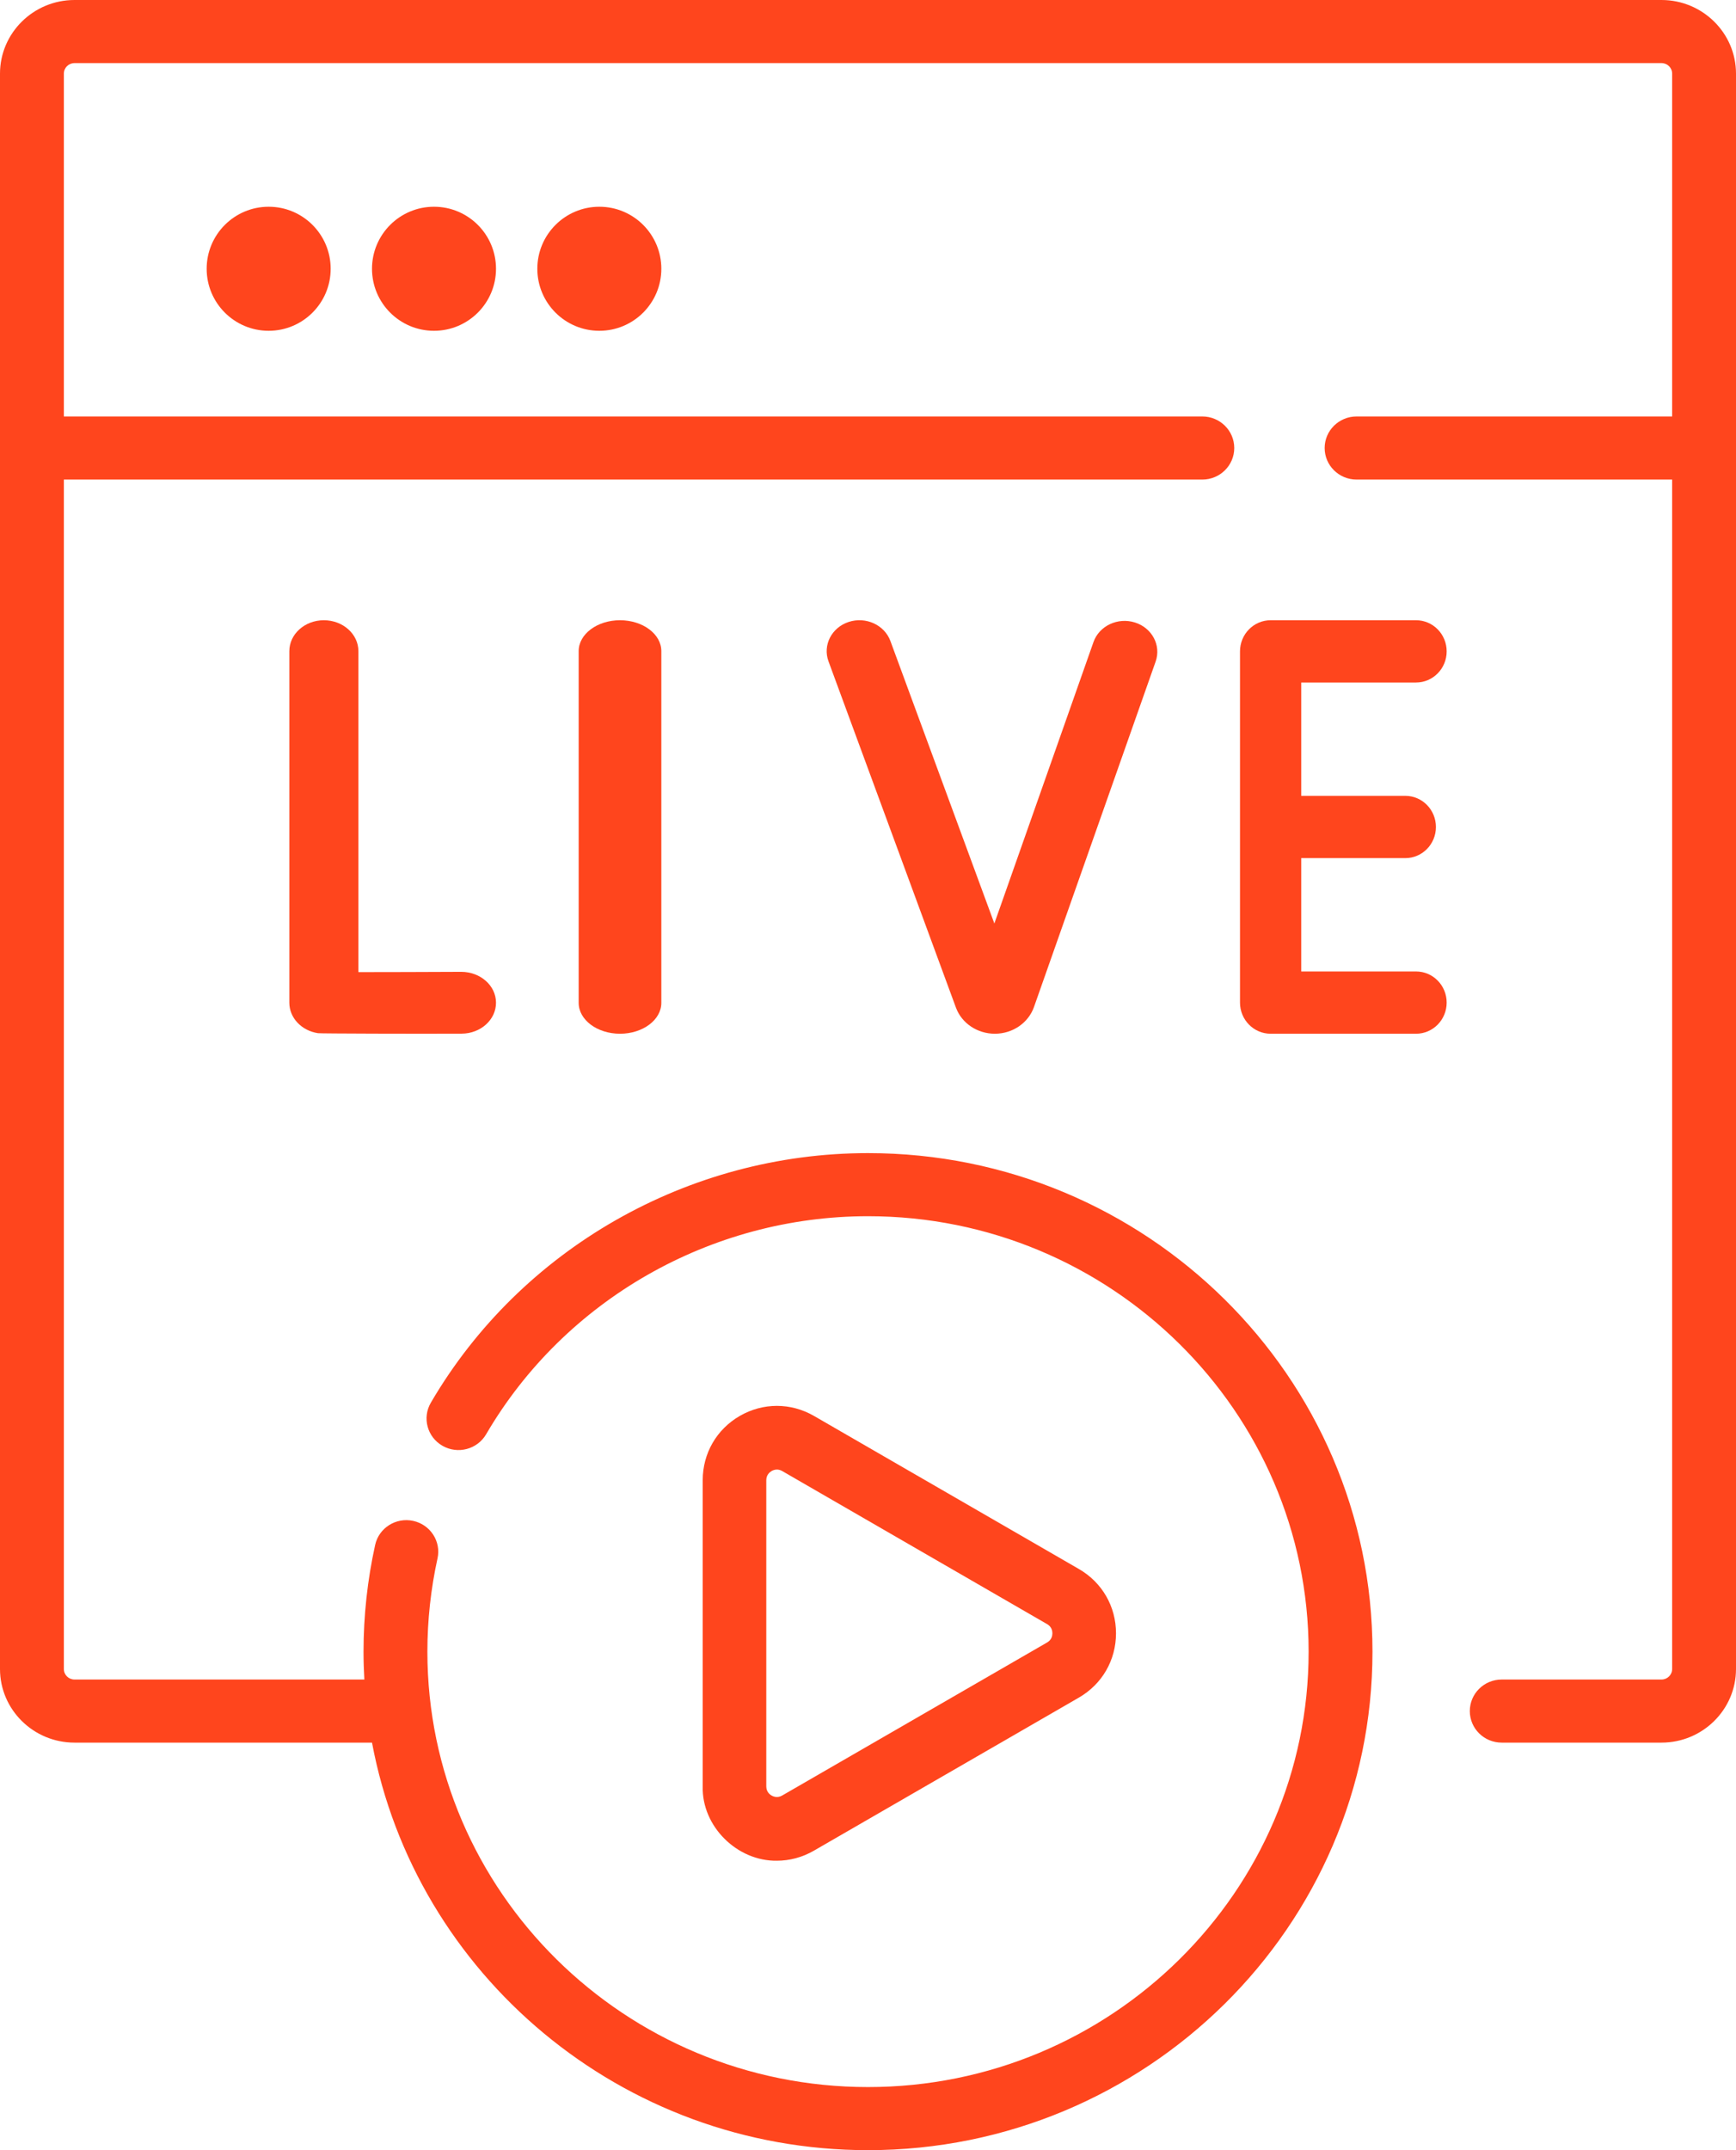 <?xml version="1.0" encoding="UTF-8"?>
<svg width="42px" height="52px" viewBox="0 0 42 52" version="1.1" xmlns="http://www.w3.org/2000/svg" xmlns:xlink="http://www.w3.org/1999/xlink">
    <title>icon-live</title>
    <g id="Home-page" stroke="none" stroke-width="1" fill="none" fill-rule="evenodd">
        <g id="Desktop-HD" transform="translate(-443, -2358)" fill="#FF451D" fill-rule="nonzero">
            <g id="icon-live" transform="translate(443, 2358)">
                <path d="M40.198,0 L1.802,0 C0.809,0 -1.13686838e-13,0.799 -1.13686838e-13,1.78 L-1.13686838e-13,40.364 C-1.13686838e-13,41.346 0.809,42.144 1.802,42.144 L9,42.144 C10.05,47.745 15.031,52 21,52 C27.73,52 33.205,46.591 33.205,39.944 C33.205,33.296 27.73,27.887 21,27.887 C16.652,27.887 12.599,30.2 10.423,33.924 C10.21,34.289 10.337,34.756 10.706,34.966 C11.075,35.177 11.548,35.052 11.761,34.687 C13.662,31.434 17.202,29.413 21,29.413 C26.878,29.413 31.66,34.137 31.66,39.944 C31.66,45.75 26.878,50.474 21,50.474 C15.122,50.474 10.34,45.75 10.34,39.944 C10.34,39.183 10.423,38.425 10.585,37.689 C10.676,37.278 10.412,36.871 9.995,36.781 C9.579,36.691 9.166,36.952 9.076,37.364 C8.89,38.206 8.795,39.074 8.795,39.944 C8.795,40.17 8.802,40.395 8.815,40.618 L1.802,40.618 C1.66,40.618 1.545,40.504 1.545,40.364 L1.545,11.598 L29.088,11.598 C29.515,11.598 29.861,11.256 29.861,10.835 C29.861,10.414 29.515,10.072 29.088,10.072 L1.545,10.072 L1.545,1.78 C1.545,1.64 1.66,1.526 1.802,1.526 L40.198,1.526 C40.34,1.526 40.455,1.64 40.455,1.78 L40.455,10.072 L32.82,10.072 C32.394,10.072 32.048,10.414 32.048,10.835 C32.048,11.256 32.394,11.598 32.82,11.598 L40.455,11.598 L40.455,40.364 C40.455,40.504 40.34,40.618 40.198,40.618 L36.332,40.618 C35.905,40.618 35.56,40.96 35.56,41.381 C35.56,41.803 35.905,42.144 36.332,42.144 L40.198,42.144 C41.191,42.144 42,41.346 42,40.364 L42,1.78 C42,0.799 41.191,0 40.198,0 Z" id="Path"></path>
                <circle id="Oval" cx="6.5" cy="6.5" r="1.5"></circle>
                <circle id="Oval" cx="10.5" cy="6.5" r="1.5"></circle>
                <circle id="Oval" cx="14.5" cy="6.5" r="1.5"></circle>
                <path d="M18.796,45 C19.104,45 19.412,44.919 19.693,44.756 L26.102,41.055 C26.665,40.73 27,40.149 27,39.5 C27,38.851 26.664,38.269 26.102,37.945 L19.693,34.243 C19.131,33.919 18.46,33.919 17.898,34.243 C17.336,34.568 17.001,35.149 17.001,35.798 L17.001,43.201 C16.975,44.171 17.837,45.015 18.796,45 L18.796,45 Z M18.539,35.799 C18.539,35.67 18.62,35.604 18.667,35.576 C18.696,35.56 18.741,35.54 18.796,35.54 C18.835,35.54 18.878,35.55 18.924,35.576 L25.333,39.278 C25.445,39.342 25.461,39.445 25.461,39.5 C25.461,39.555 25.445,39.658 25.333,39.722 L18.924,43.423 C18.812,43.488 18.715,43.451 18.667,43.423 C18.619,43.396 18.539,43.33 18.539,43.201 L18.539,35.799 Z" id="Shape"></path>
                <path d="M7.835,15 C7.374,15 7,15.335 7,15.748 L7,24.25 C7,24.614 7.293,24.926 7.694,24.987 C7.753,24.996 10.096,25.003 11.169,24.998 C11.631,24.996 12.003,24.659 12,24.246 C11.997,23.833 11.622,23.505 11.16,23.503 C10.276,23.507 9.321,23.51 8.671,23.51 L8.671,15.748 C8.671,15.335 8.297,15 7.835,15 L7.835,15 Z" id="Path"></path>
                <path d="M14,15.747 L14,24.253 C14,24.665 14.448,25 15,25 C15.552,25 16,24.665 16,24.253 L16,15.747 C16,15.335 15.552,15 15,15 C14.448,15 14,15.335 14,15.747 Z" id="Path"></path>
                <path d="M34.259,16.506 C34.668,16.506 35,16.169 35,15.753 C35,15.337 34.668,15 34.259,15 L30.741,15 C30.332,15 30,15.337 30,15.753 L30,24.247 C30,24.663 30.332,25 30.741,25 L34.259,25 C34.668,25 35,24.663 35,24.247 C35,23.831 34.668,23.494 34.259,23.494 L31.481,23.494 L31.481,20.753 L34,20.753 C34.409,20.753 34.74,20.416 34.74,20 C34.74,19.584 34.409,19.247 34,19.247 L31.481,19.247 L31.481,16.506 L34.259,16.506 L34.259,16.506 Z" id="Path"></path>
                <path d="M26.455,15.528 L24.057,22.334 L21.542,15.502 C21.398,15.112 20.946,14.906 20.533,15.041 C20.119,15.177 19.901,15.603 20.044,15.993 L23.13,24.375 C23.271,24.75 23.648,25 24.069,25 L24.076,25 C24.5,24.997 24.876,24.741 25.014,24.358 L27.959,15.999 C28.097,15.607 27.872,15.184 27.457,15.054 C27.042,14.924 26.593,15.136 26.455,15.528 L26.455,15.528 Z" id="Path"></path>
            </g>
        </g>
    </g>
</svg>
